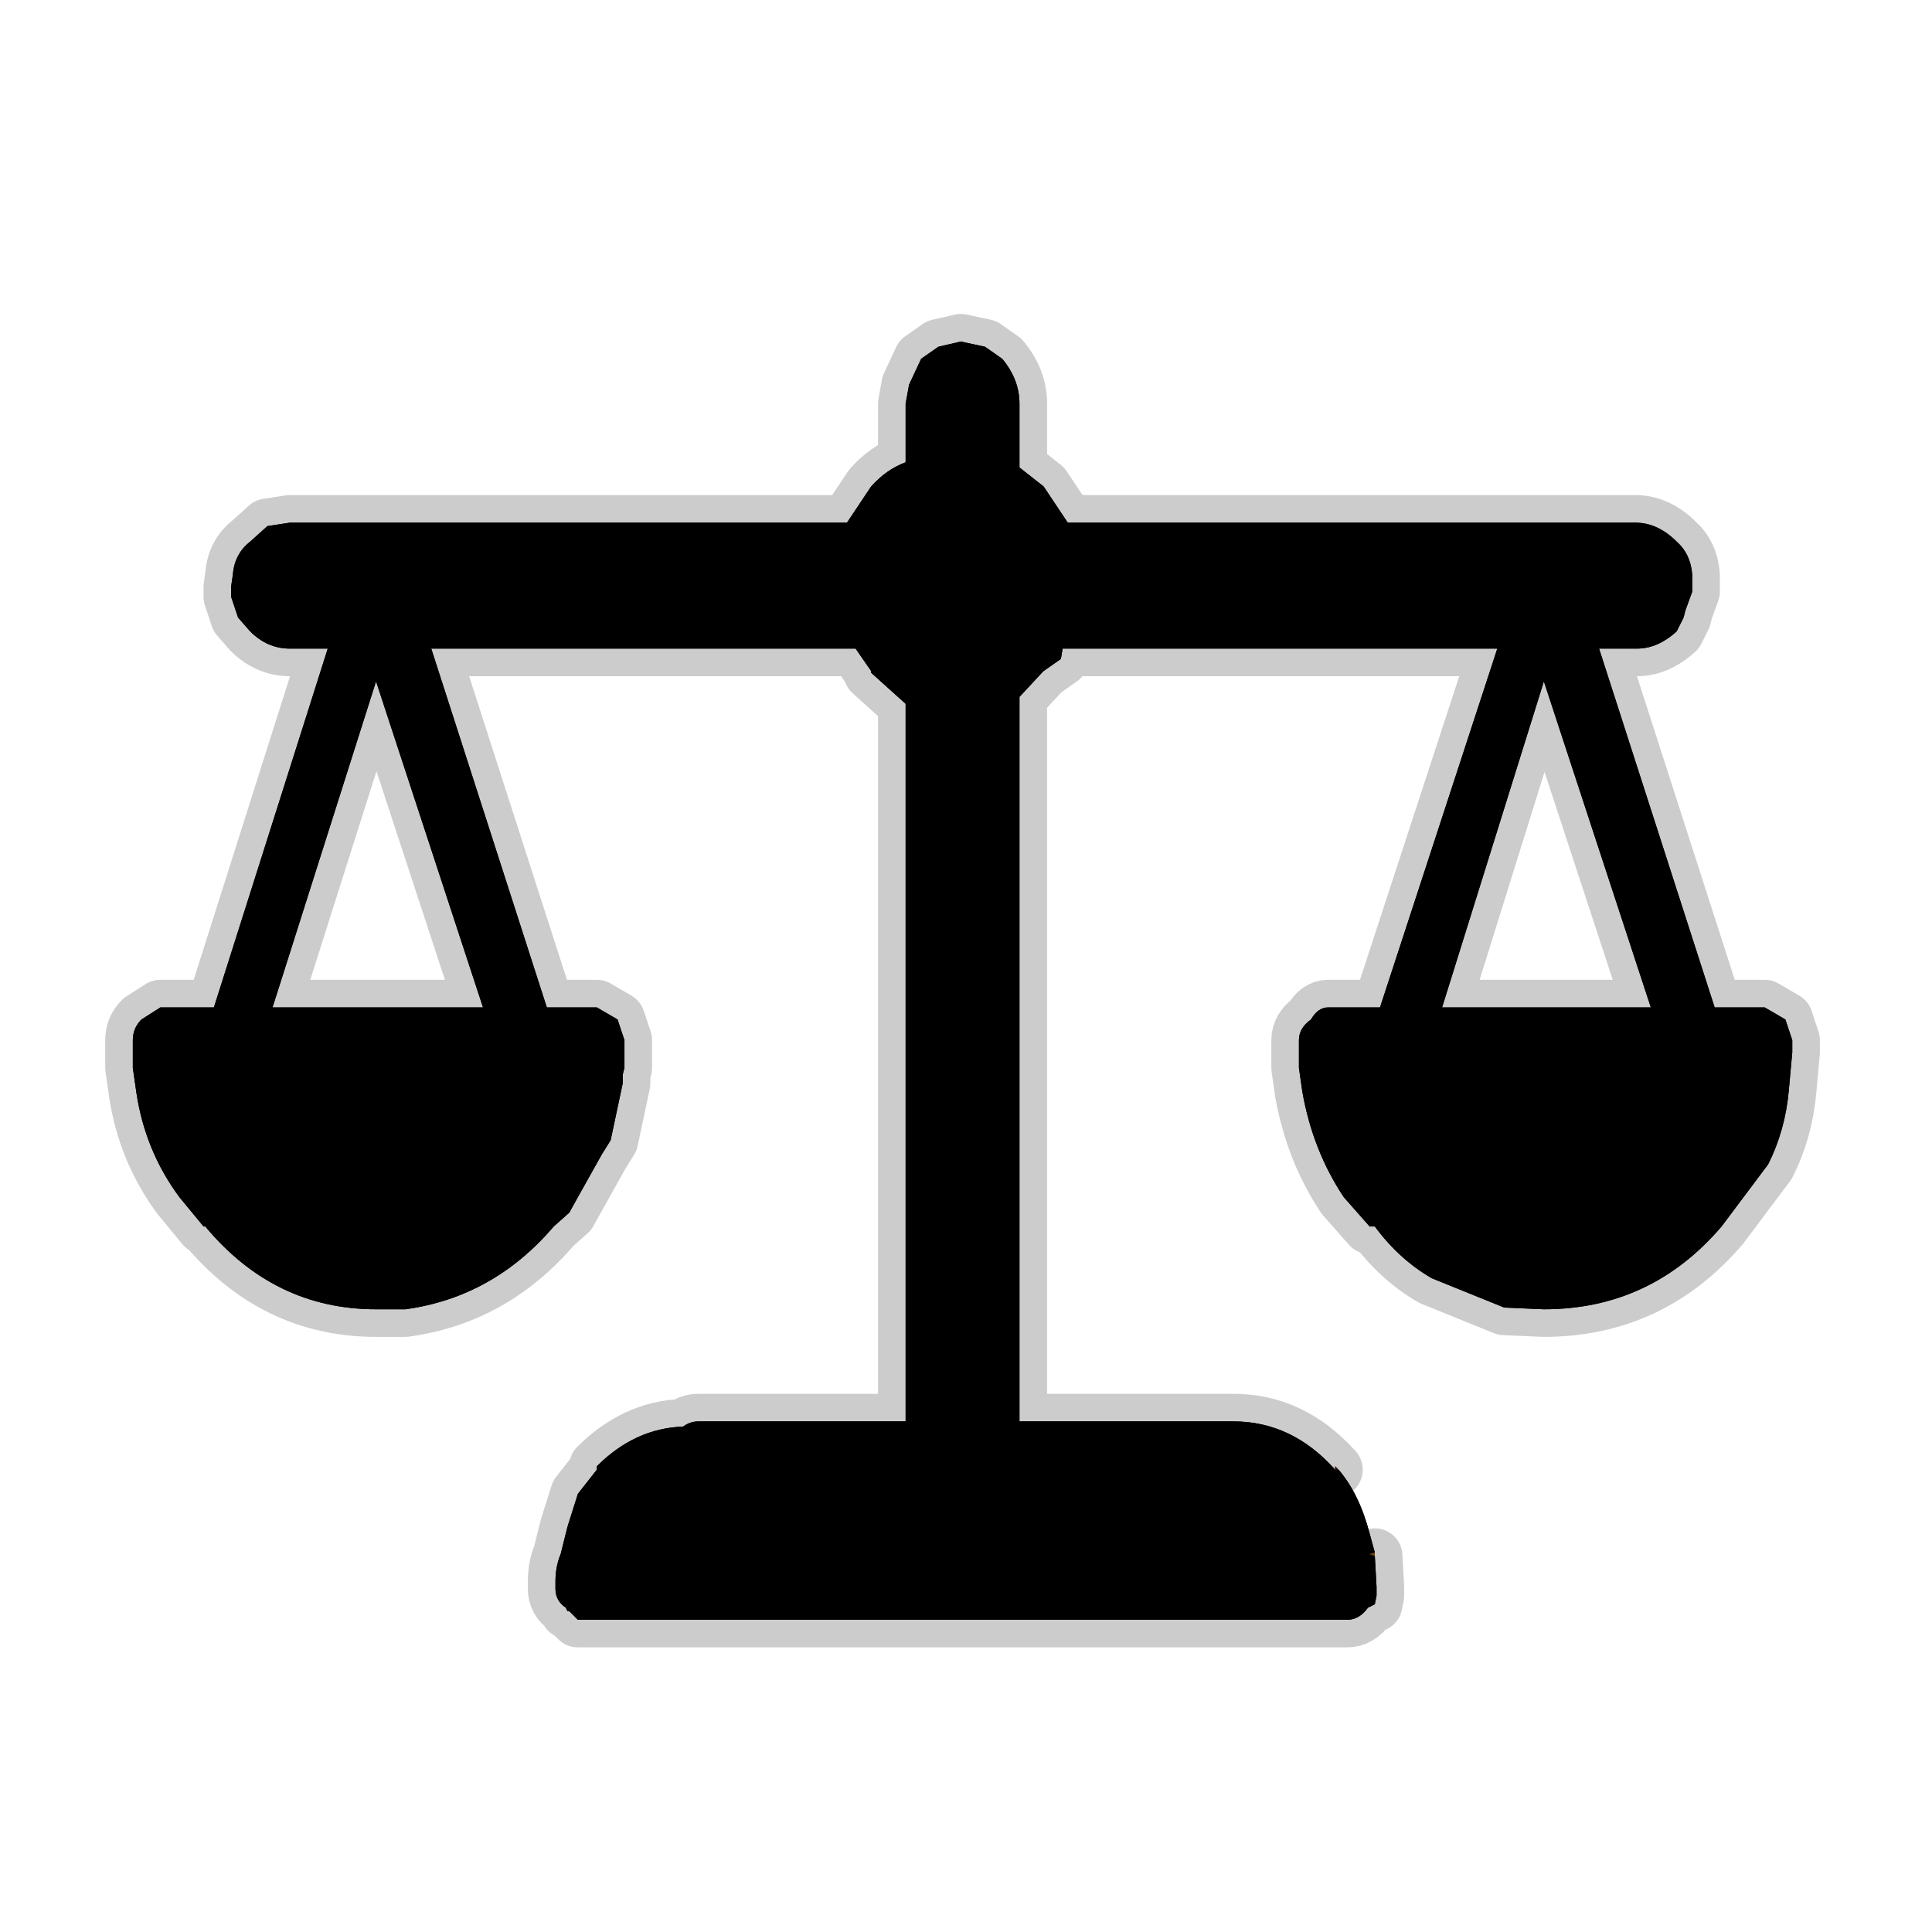 <?xml version="1.0" encoding="UTF-8" standalone="no"?>
<svg xmlns:ffdec="https://www.free-decompiler.com/flash" xmlns:xlink="http://www.w3.org/1999/xlink" ffdec:objectType="frame" height="56.0px" width="56.0px" xmlns="http://www.w3.org/2000/svg">
  <g transform="matrix(1.0, 0.0, 0.0, 1.0, 0.0, 0.0)">
    <use ffdec:characterId="2" height="56.0" id="back" transform="matrix(1.0, 0.0, 0.0, 1.0, 0.0, 0.0)" width="56.0" xlink:href="#sprite0"/>
    <use ffdec:characterId="3" height="38.65" transform="matrix(1.0, 0.0, 0.0, 1.0, 3.05, 9.1)" width="49.7" xlink:href="#shape1"/>
  </g>
  <defs>
    <g id="sprite0" transform="matrix(1.0, 0.0, 0.0, 1.0, 0.0, 0.0)">
      <use ffdec:characterId="1" height="56.0" transform="matrix(1.0, 0.0, 0.0, 1.0, 0.0, 0.0)" width="56.0" xlink:href="#shape0"/>
    </g>
    <g id="shape0" transform="matrix(1.0, 0.0, 0.0, 1.0, 0.0, 0.0)">
      <path d="M56.0 56.0 L0.0 56.0 0.0 0.0 56.0 0.0 56.0 56.0" fill="#010101" fill-opacity="0.0" fill-rule="evenodd" stroke="none"/>
    </g>
    <g id="shape1" transform="matrix(1.0, 0.0, 0.0, 1.0, -3.05, -9.1)">
      <path d="M39.85 45.1 L39.9 46.0 39.9 46.15 39.9 46.25 39.85 46.5 39.65 46.6 Q39.4 46.95 39.05 46.95 L17.0 46.95 16.75 46.95 16.5 46.7 16.45 46.7 16.4 46.6 Q16.1 46.4 16.1 46.05 L16.1 45.85 Q16.1 45.4 16.25 45.05 L16.45 44.25 16.75 43.3 17.3 42.6 17.3 42.5 Q18.4 41.4 19.8 41.35 20.0 41.2 20.25 41.2 L26.25 41.2 26.25 20.4 25.25 19.5 25.25 19.45 24.8 18.8 12.5 18.8 15.85 29.2 17.3 29.2 17.9 29.55 18.1 30.15 18.1 30.45 18.1 30.95 18.05 31.15 18.05 31.4 17.7 33.05 17.45 33.45 16.75 34.7 16.5 35.15 16.05 35.55 Q14.3 37.6 11.75 37.95 L10.9 37.95 Q7.95 37.95 5.95 35.55 L5.9 35.55 5.2 34.7 Q4.2 33.35 3.95 31.65 L3.85 30.95 3.85 30.65 3.85 30.15 Q3.85 29.8 4.1 29.55 L4.65 29.2 6.2 29.2 9.5 18.8 8.4 18.8 Q7.75 18.8 7.25 18.3 L6.9 17.9 6.7 17.3 6.7 17.0 6.75 16.65 Q6.8 16.05 7.25 15.7 L7.75 15.25 8.4 15.15 24.55 15.15 25.25 14.1 Q25.7 13.6 26.25 13.4 L26.25 11.7 26.35 11.15 26.7 10.4 27.2 10.05 27.85 9.9 28.55 10.05 29.05 10.4 Q29.55 11.0 29.55 11.7 L29.55 13.55 30.25 14.1 30.95 15.15 47.4 15.15 Q48.05 15.15 48.6 15.7 49.0 16.05 49.05 16.65 L49.05 17.0 49.05 17.15 48.85 17.7 48.8 17.9 48.6 18.3 Q48.05 18.8 47.45 18.8 L46.35 18.8 49.7 29.2 51.15 29.2 51.75 29.55 51.95 30.15 51.95 30.5 51.85 31.6 Q51.75 32.75 51.25 33.75 L49.9 35.55 Q47.85 37.95 44.75 37.95 L43.6 37.9 41.5 37.05 Q40.55 36.5 39.85 35.55 L39.7 35.55 38.95 34.7 Q38.05 33.35 37.75 31.65 L37.65 30.95 37.65 30.65 37.65 30.15 Q37.65 29.8 38.0 29.55 38.2 29.2 38.5 29.2 L40.0 29.2 43.4 18.8 30.8 18.8 30.75 19.1 30.25 19.45 30.2 19.5 29.55 20.2 29.55 41.2 35.75 41.2 Q37.45 41.2 38.7 42.6 L38.8 42.6 Q39.4 43.3 39.7 44.45 L39.85 45.0 39.7 45.05 39.85 45.1 M41.8 29.2 L47.85 29.2 44.75 19.75 41.8 29.2 M7.9 29.2 L14.0 29.2 10.9 19.75 7.9 29.2" fill="#000000" fill-rule="evenodd" stroke="none"/>
      <path d="M38.8 42.6 L38.7 42.6 38.7 42.5 38.8 42.6" fill="#2b1509" fill-rule="evenodd" stroke="none"/>
      <path d="M39.85 45.1 L39.7 45.05 39.85 45.0 39.85 45.1" fill="#6b4300" fill-rule="evenodd" stroke="none"/>
      <path d="M38.7 42.6 Q37.45 41.2 35.75 41.2 L29.55 41.2 29.55 20.2 30.2 19.5 30.25 19.45 30.75 19.1 30.8 18.8 43.4 18.8 40.0 29.2 38.5 29.2 Q38.2 29.2 38.0 29.55 37.65 29.8 37.65 30.15 L37.65 30.65 37.65 30.95 37.75 31.65 Q38.05 33.35 38.95 34.7 L39.7 35.55 39.85 35.55 Q40.55 36.5 41.5 37.05 L43.6 37.9 44.75 37.95 Q47.85 37.95 49.9 35.55 L51.25 33.75 Q51.75 32.75 51.85 31.6 L51.95 30.5 51.95 30.15 51.75 29.55 51.15 29.2 49.7 29.2 46.35 18.8 47.45 18.8 Q48.05 18.8 48.6 18.3 L48.8 17.9 48.85 17.7 49.05 17.15 49.05 17.0 49.05 16.65 Q49.0 16.05 48.6 15.7 48.05 15.15 47.4 15.15 L30.95 15.15 30.25 14.1 29.55 13.55 29.55 11.7 Q29.55 11.0 29.05 10.4 L28.55 10.05 27.85 9.9 27.2 10.05 26.7 10.4 26.35 11.15 26.25 11.7 26.25 13.4 Q25.7 13.6 25.25 14.1 L24.55 15.15 8.4 15.15 7.75 15.25 7.25 15.7 Q6.8 16.05 6.75 16.65 L6.7 17.0 6.7 17.3 6.9 17.9 7.25 18.3 Q7.75 18.8 8.4 18.8 L9.5 18.8 6.2 29.2 4.65 29.2 4.1 29.55 Q3.85 29.8 3.85 30.15 L3.85 30.65 3.85 30.95 3.95 31.65 Q4.2 33.35 5.2 34.7 L5.9 35.55 5.95 35.55 Q7.95 37.95 10.9 37.95 L11.75 37.95 Q14.3 37.6 16.05 35.55 L16.5 35.15 16.75 34.7 17.45 33.45 17.7 33.05 18.05 31.4 18.05 31.15 18.1 30.95 18.1 30.45 18.1 30.15 17.9 29.55 17.3 29.2 15.85 29.2 12.5 18.8 24.8 18.8 25.25 19.45 25.25 19.5 26.25 20.4 26.25 41.2 20.25 41.2 Q20.0 41.2 19.8 41.35 18.4 41.4 17.3 42.5 L17.3 42.6 16.75 43.3 16.45 44.25 16.25 45.05 Q16.1 45.4 16.1 45.85 L16.1 46.05 Q16.1 46.4 16.4 46.6 L16.45 46.7 16.5 46.7 16.75 46.95 17.0 46.95 39.05 46.95 Q39.4 46.95 39.65 46.6 L39.85 46.5 39.9 46.25 39.9 46.15 39.9 46.0 39.85 45.1 M41.8 29.2 L44.75 19.75 47.85 29.2 41.8 29.2 M7.9 29.2 L10.9 19.75 14.0 29.2 7.9 29.2 Z" fill="none" stroke="#000000" stroke-linecap="round" stroke-linejoin="round" stroke-opacity="0.2" stroke-width="1.6"/>
      <path d="M39.85 45.1 L39.9 46.0 39.9 46.15 39.9 46.25 39.85 46.5 39.65 46.6 Q39.4 46.95 39.05 46.95 L17.0 46.95 16.75 46.95 16.5 46.7 16.45 46.7 16.4 46.6 Q16.1 46.4 16.1 46.05 L16.1 45.85 Q16.1 45.4 16.25 45.05 L16.45 44.25 16.75 43.3 17.3 42.6 17.3 42.5 Q18.4 41.4 19.8 41.35 20.0 41.2 20.25 41.2 L26.25 41.2 26.25 20.4 25.25 19.5 25.25 19.45 24.8 18.8 12.5 18.8 15.85 29.2 17.3 29.2 17.9 29.55 18.1 30.15 18.1 30.45 18.1 30.95 18.05 31.15 18.05 31.4 17.7 33.05 17.45 33.45 16.75 34.7 16.5 35.15 16.05 35.55 Q14.3 37.6 11.75 37.95 L10.9 37.95 Q7.95 37.95 5.95 35.55 L5.9 35.55 5.2 34.7 Q4.2 33.35 3.95 31.65 L3.85 30.95 3.85 30.65 3.85 30.15 Q3.85 29.8 4.1 29.55 L4.65 29.2 6.2 29.2 9.5 18.8 8.4 18.8 Q7.75 18.8 7.25 18.3 L6.9 17.9 6.7 17.3 6.7 17.0 6.75 16.65 Q6.8 16.05 7.25 15.7 L7.75 15.25 8.4 15.15 24.55 15.15 25.25 14.1 Q25.7 13.6 26.25 13.4 L26.25 11.7 26.35 11.15 26.7 10.4 27.2 10.05 27.85 9.9 28.55 10.05 29.05 10.4 Q29.55 11.0 29.55 11.7 L29.55 13.55 30.25 14.1 30.95 15.15 47.4 15.15 Q48.05 15.15 48.6 15.7 49.0 16.05 49.05 16.65 L49.05 17.0 49.05 17.15 48.85 17.7 48.8 17.9 48.6 18.3 Q48.05 18.8 47.45 18.8 L46.35 18.8 49.7 29.2 51.15 29.2 51.75 29.55 51.95 30.15 51.95 30.5 51.85 31.6 Q51.75 32.75 51.25 33.75 L49.9 35.55 Q47.85 37.95 44.75 37.95 L43.6 37.9 41.5 37.05 Q40.55 36.5 39.85 35.55 L39.7 35.55 38.95 34.7 Q38.05 33.35 37.75 31.65 L37.65 30.95 37.65 30.65 37.65 30.15 Q37.65 29.8 38.0 29.55 38.2 29.2 38.5 29.2 L40.0 29.2 43.4 18.8 30.8 18.8 30.75 19.1 30.25 19.45 30.2 19.5 29.55 20.2 29.55 41.2 35.75 41.2 Q37.45 41.2 38.7 42.6 L38.8 42.6 Q39.4 43.3 39.7 44.45 L39.85 45.0 39.7 45.05 39.85 45.1 M41.8 29.2 L47.85 29.2 44.75 19.75 41.8 29.2 M7.9 29.2 L14.0 29.2 10.9 19.75 7.9 29.2" fill="#000000" fill-rule="evenodd" stroke="none"/>
      <path d="M38.8 42.6 L38.7 42.6 38.7 42.5 38.8 42.6" fill="#2b1509" fill-rule="evenodd" stroke="none"/>
      <path d="M39.85 45.1 L39.7 45.05 39.85 45.0 39.85 45.1" fill="#6b4300" fill-rule="evenodd" stroke="none"/>
    </g>
  </defs>
</svg>
